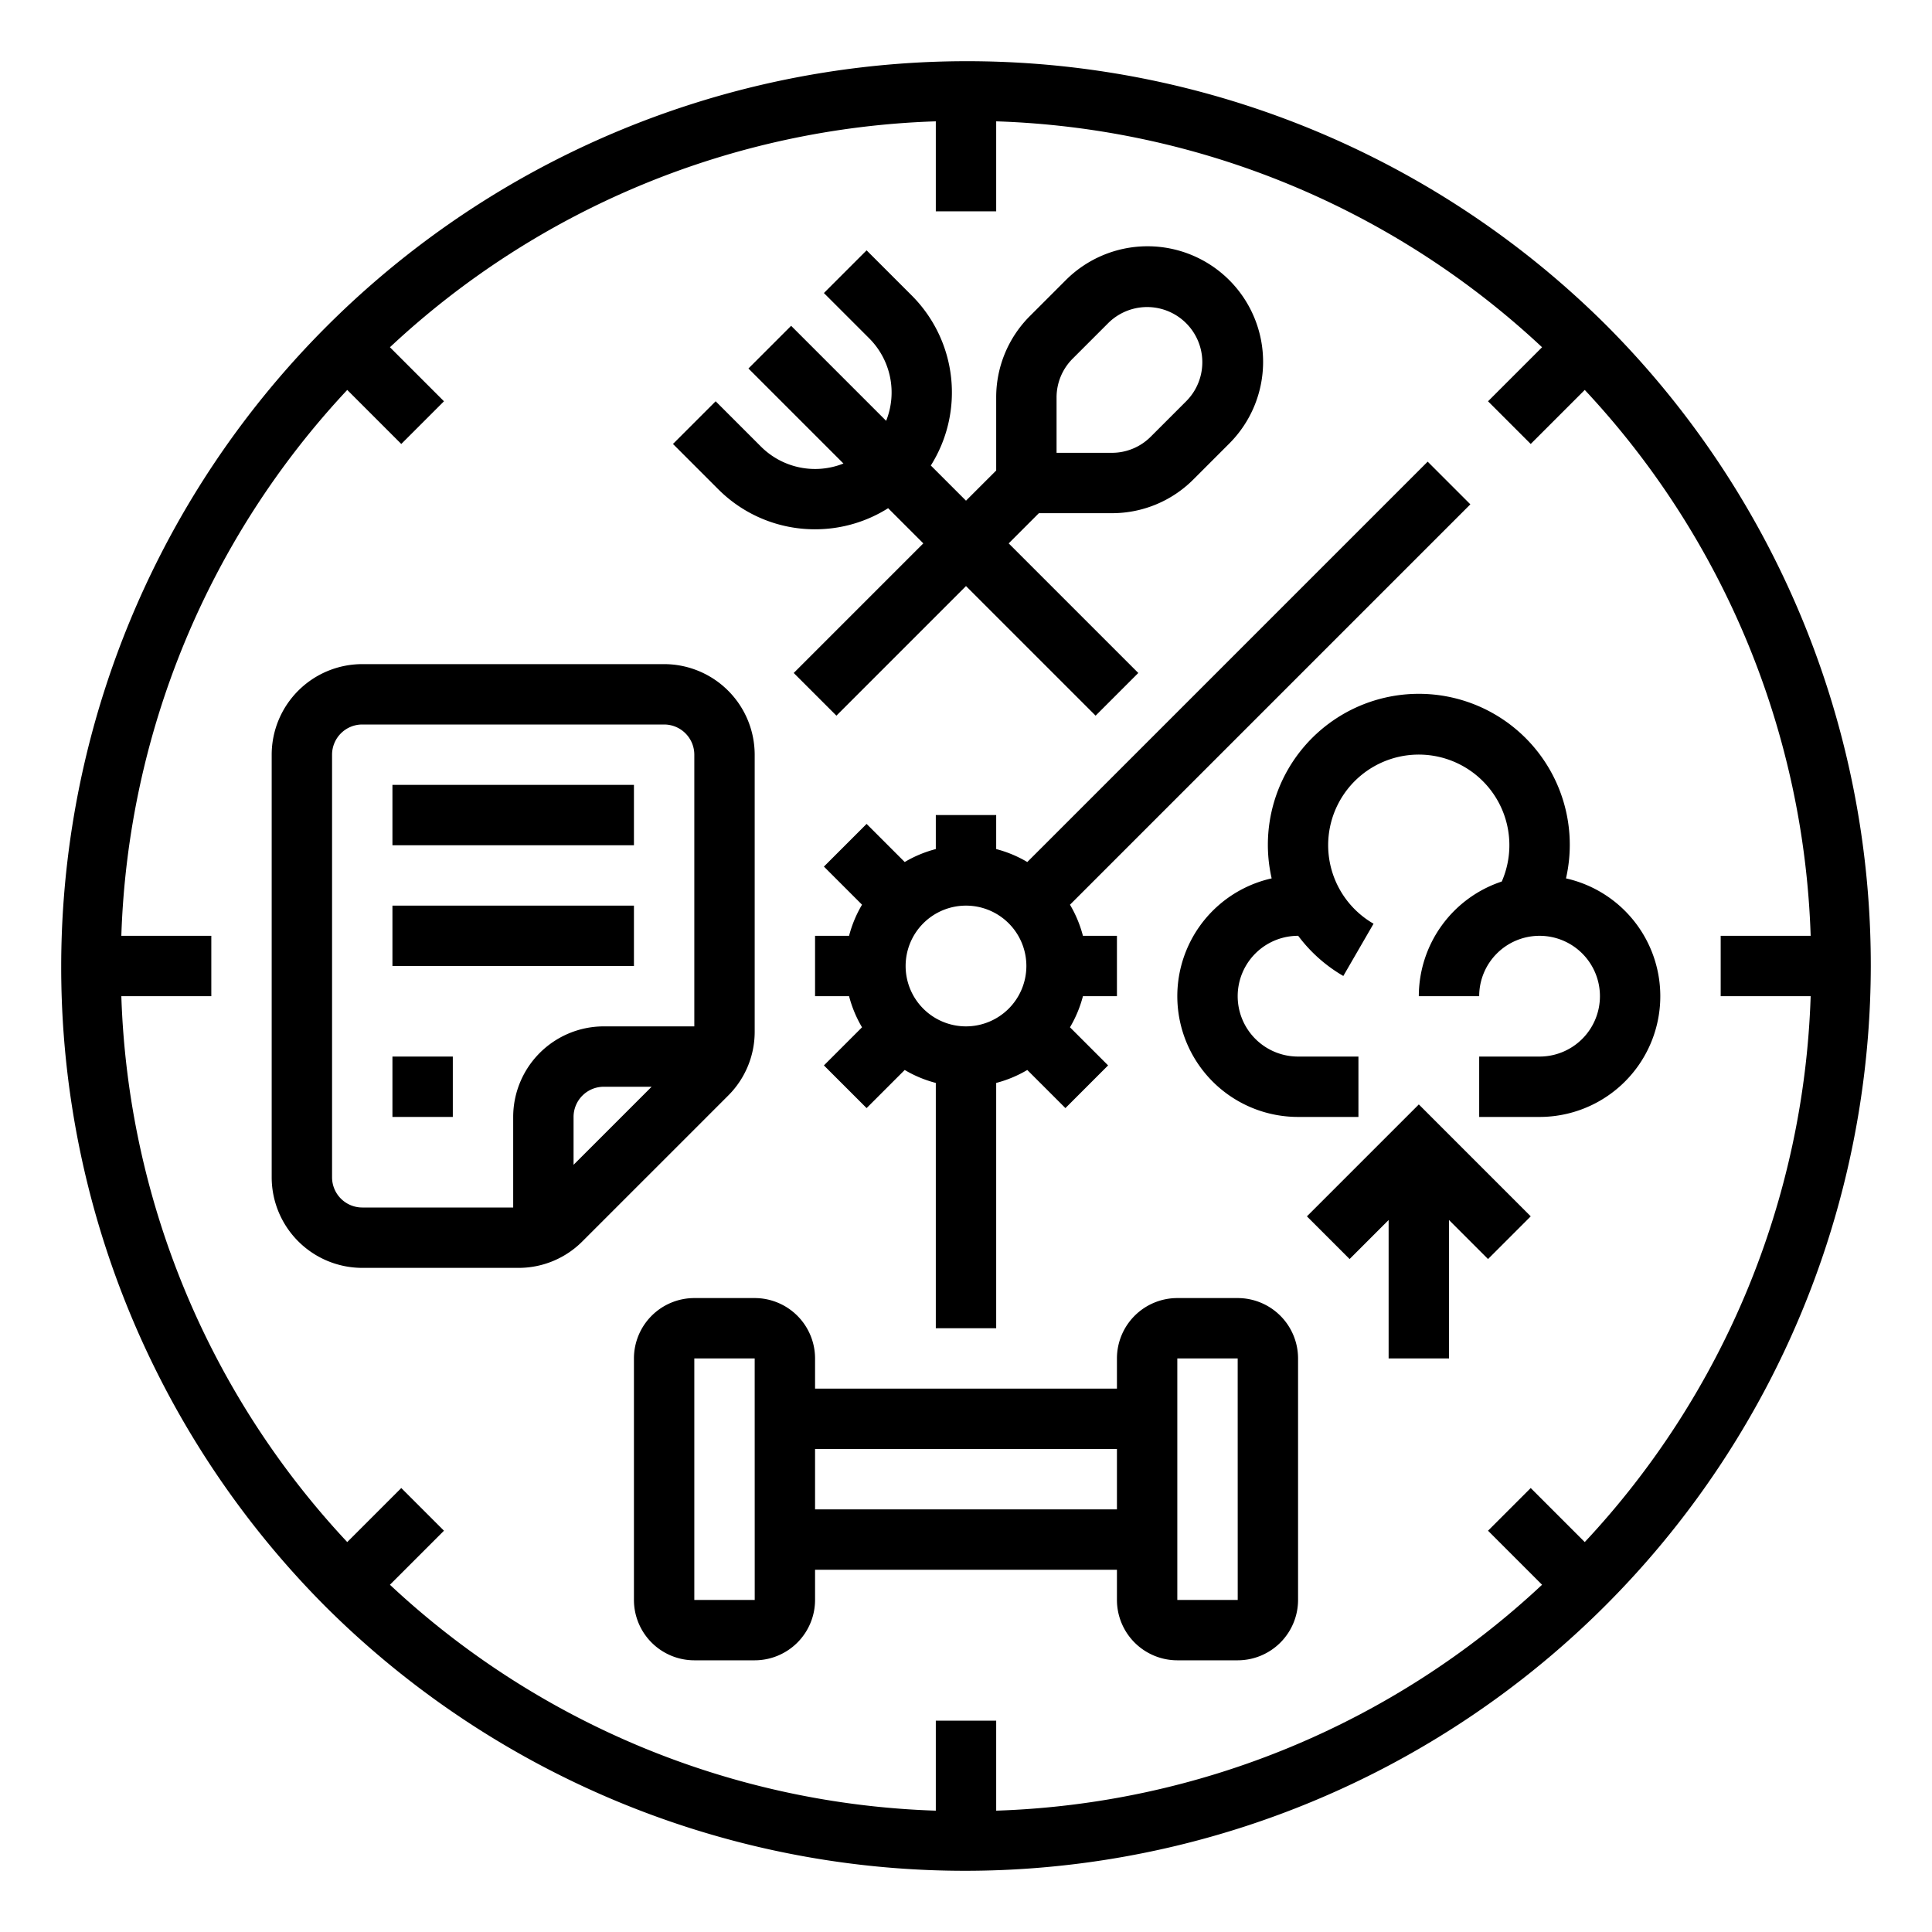 <?xml version="1.0" ?><svg viewBox="0 0 512 512" xmlns="http://www.w3.org/2000/svg"><title/><g data-name="/ OUTLINE" id="_OUTLINE"><path d="M425.745,86.255A240.056,240.056,0,0,0,86.255,425.745,240.056,240.056,0,0,0,425.745,86.255Zm-5.768,322.408-14.32-14.32-11.314,11.314,14.32,14.32A222.269,222.269,0,0,1,264,479.844V456H248v23.844a222.269,222.269,0,0,1-144.663-59.867l14.32-14.32-11.314-11.314L92.022,408.663A222.269,222.269,0,0,1,32.156,264H56V248H32.156a222.269,222.269,0,0,1,59.867-144.663l14.32,14.32,11.314-11.314L103.337,92.022A222.269,222.269,0,0,1,248,32.156V56h16V32.156a222.269,222.269,0,0,1,144.663,59.867l-14.32,14.32,11.314,11.314,14.32-14.32A222.269,222.269,0,0,1,479.844,248H456v16h23.844A222.269,222.269,0,0,1,419.978,408.663Z"/><path d="M328,344H312a16.018,16.018,0,0,0-16,16v8H216v-8a16.018,16.018,0,0,0-16-16H184a16.018,16.018,0,0,0-16,16v64a16.018,16.018,0,0,0,16,16h16a16.018,16.018,0,0,0,16-16v-8h80v8a16.018,16.018,0,0,0,16,16h16a16.018,16.018,0,0,0,16-16V360A16.018,16.018,0,0,0,328,344ZM200,424H184V360h16l.01,64Zm96-24H216V384h80Zm32,24H312V360h16l.01,64Z"/><path d="M415.005,232.782a40.005,40.005,0,1,0-78.002-.002A31.997,31.997,0,0,0,344,296h16V280H344a16,16,0,0,1,0-32v-.048a39.953,39.953,0,0,0,11.994,10.691l8.012-13.85a24.011,24.011,0,1,1,33.979-11.18A32.051,32.051,0,0,0,376,264h16a16,16,0,1,1,16,16H392v16h16a31.997,31.997,0,0,0,7.005-63.218Z"/><polygon points="346.343 322.343 357.657 333.657 368 323.314 368 360 384 360 384 323.314 394.343 333.657 405.657 322.343 376 292.687 346.343 322.343"/><path d="M200,273.373V200a24.027,24.027,0,0,0-24-24H96a24.027,24.027,0,0,0-24,24V312a24.027,24.027,0,0,0,24,24h41.373a23.843,23.843,0,0,0,16.971-7.029l38.627-38.627A23.843,23.843,0,0,0,200,273.373Zm-48,35.312V296a8.009,8.009,0,0,1,8-8h12.686ZM184,272H160a24.027,24.027,0,0,0-24,24v24H96a8.009,8.009,0,0,1-8-8V200a8.009,8.009,0,0,1,8-8h80a8.009,8.009,0,0,1,8,8Z"/><rect height="16" width="64" x="104" y="208"/><rect height="16" width="64" x="104" y="240"/><rect height="16" width="16" x="104" y="280"/><path d="M216,140.268a36.264,36.264,0,0,0,19.364-5.59l9.322,9.322-34.343,34.343,11.314,11.314L256,155.314l34.343,34.343,11.314-11.314L267.314,144l8-8H294.627a30.429,30.429,0,0,0,21.657-8.97l9.373-9.373a30.628,30.628,0,1,0-43.314-43.314l-9.373,9.373A30.429,30.429,0,0,0,264,105.373v19.312l-8,8-9.322-9.322a36.342,36.342,0,0,0-5.021-45.021l-12-12L218.343,77.657l12,12A20.283,20.283,0,0,1,234.837,111.523L209.657,86.343,198.343,97.657,223.523,122.837a20.283,20.283,0,0,1-21.866-4.495l-12-12-11.314,11.314,12,12A36.174,36.174,0,0,0,216,140.268Zm64-34.895a14.529,14.529,0,0,1,4.284-10.343l9.373-9.373a14.627,14.627,0,0,1,20.686,20.686l-9.373,9.373A14.529,14.529,0,0,1,294.627,120H280Z"/><path d="M264,225.013V216H248v9.013a31.806,31.806,0,0,0-8.241,3.432l-10.102-10.102-11.314,11.314,10.102,10.102A31.806,31.806,0,0,0,225.013,248H216v16h9.013a31.806,31.806,0,0,0,3.432,8.241l-10.102,10.102,11.314,11.314,10.102-10.102A31.806,31.806,0,0,0,248,286.987V352h16V286.987a31.806,31.806,0,0,0,8.241-3.432l10.102,10.102,11.314-11.314-10.102-10.102A31.806,31.806,0,0,0,286.987,264H296V248h-9.013a31.806,31.806,0,0,0-3.432-8.241L389.657,133.657l-11.314-11.314L272.241,228.444A31.806,31.806,0,0,0,264,225.013ZM256,272a16,16,0,1,1,16-16A16.018,16.018,0,0,1,256,272Z"/></g></svg>